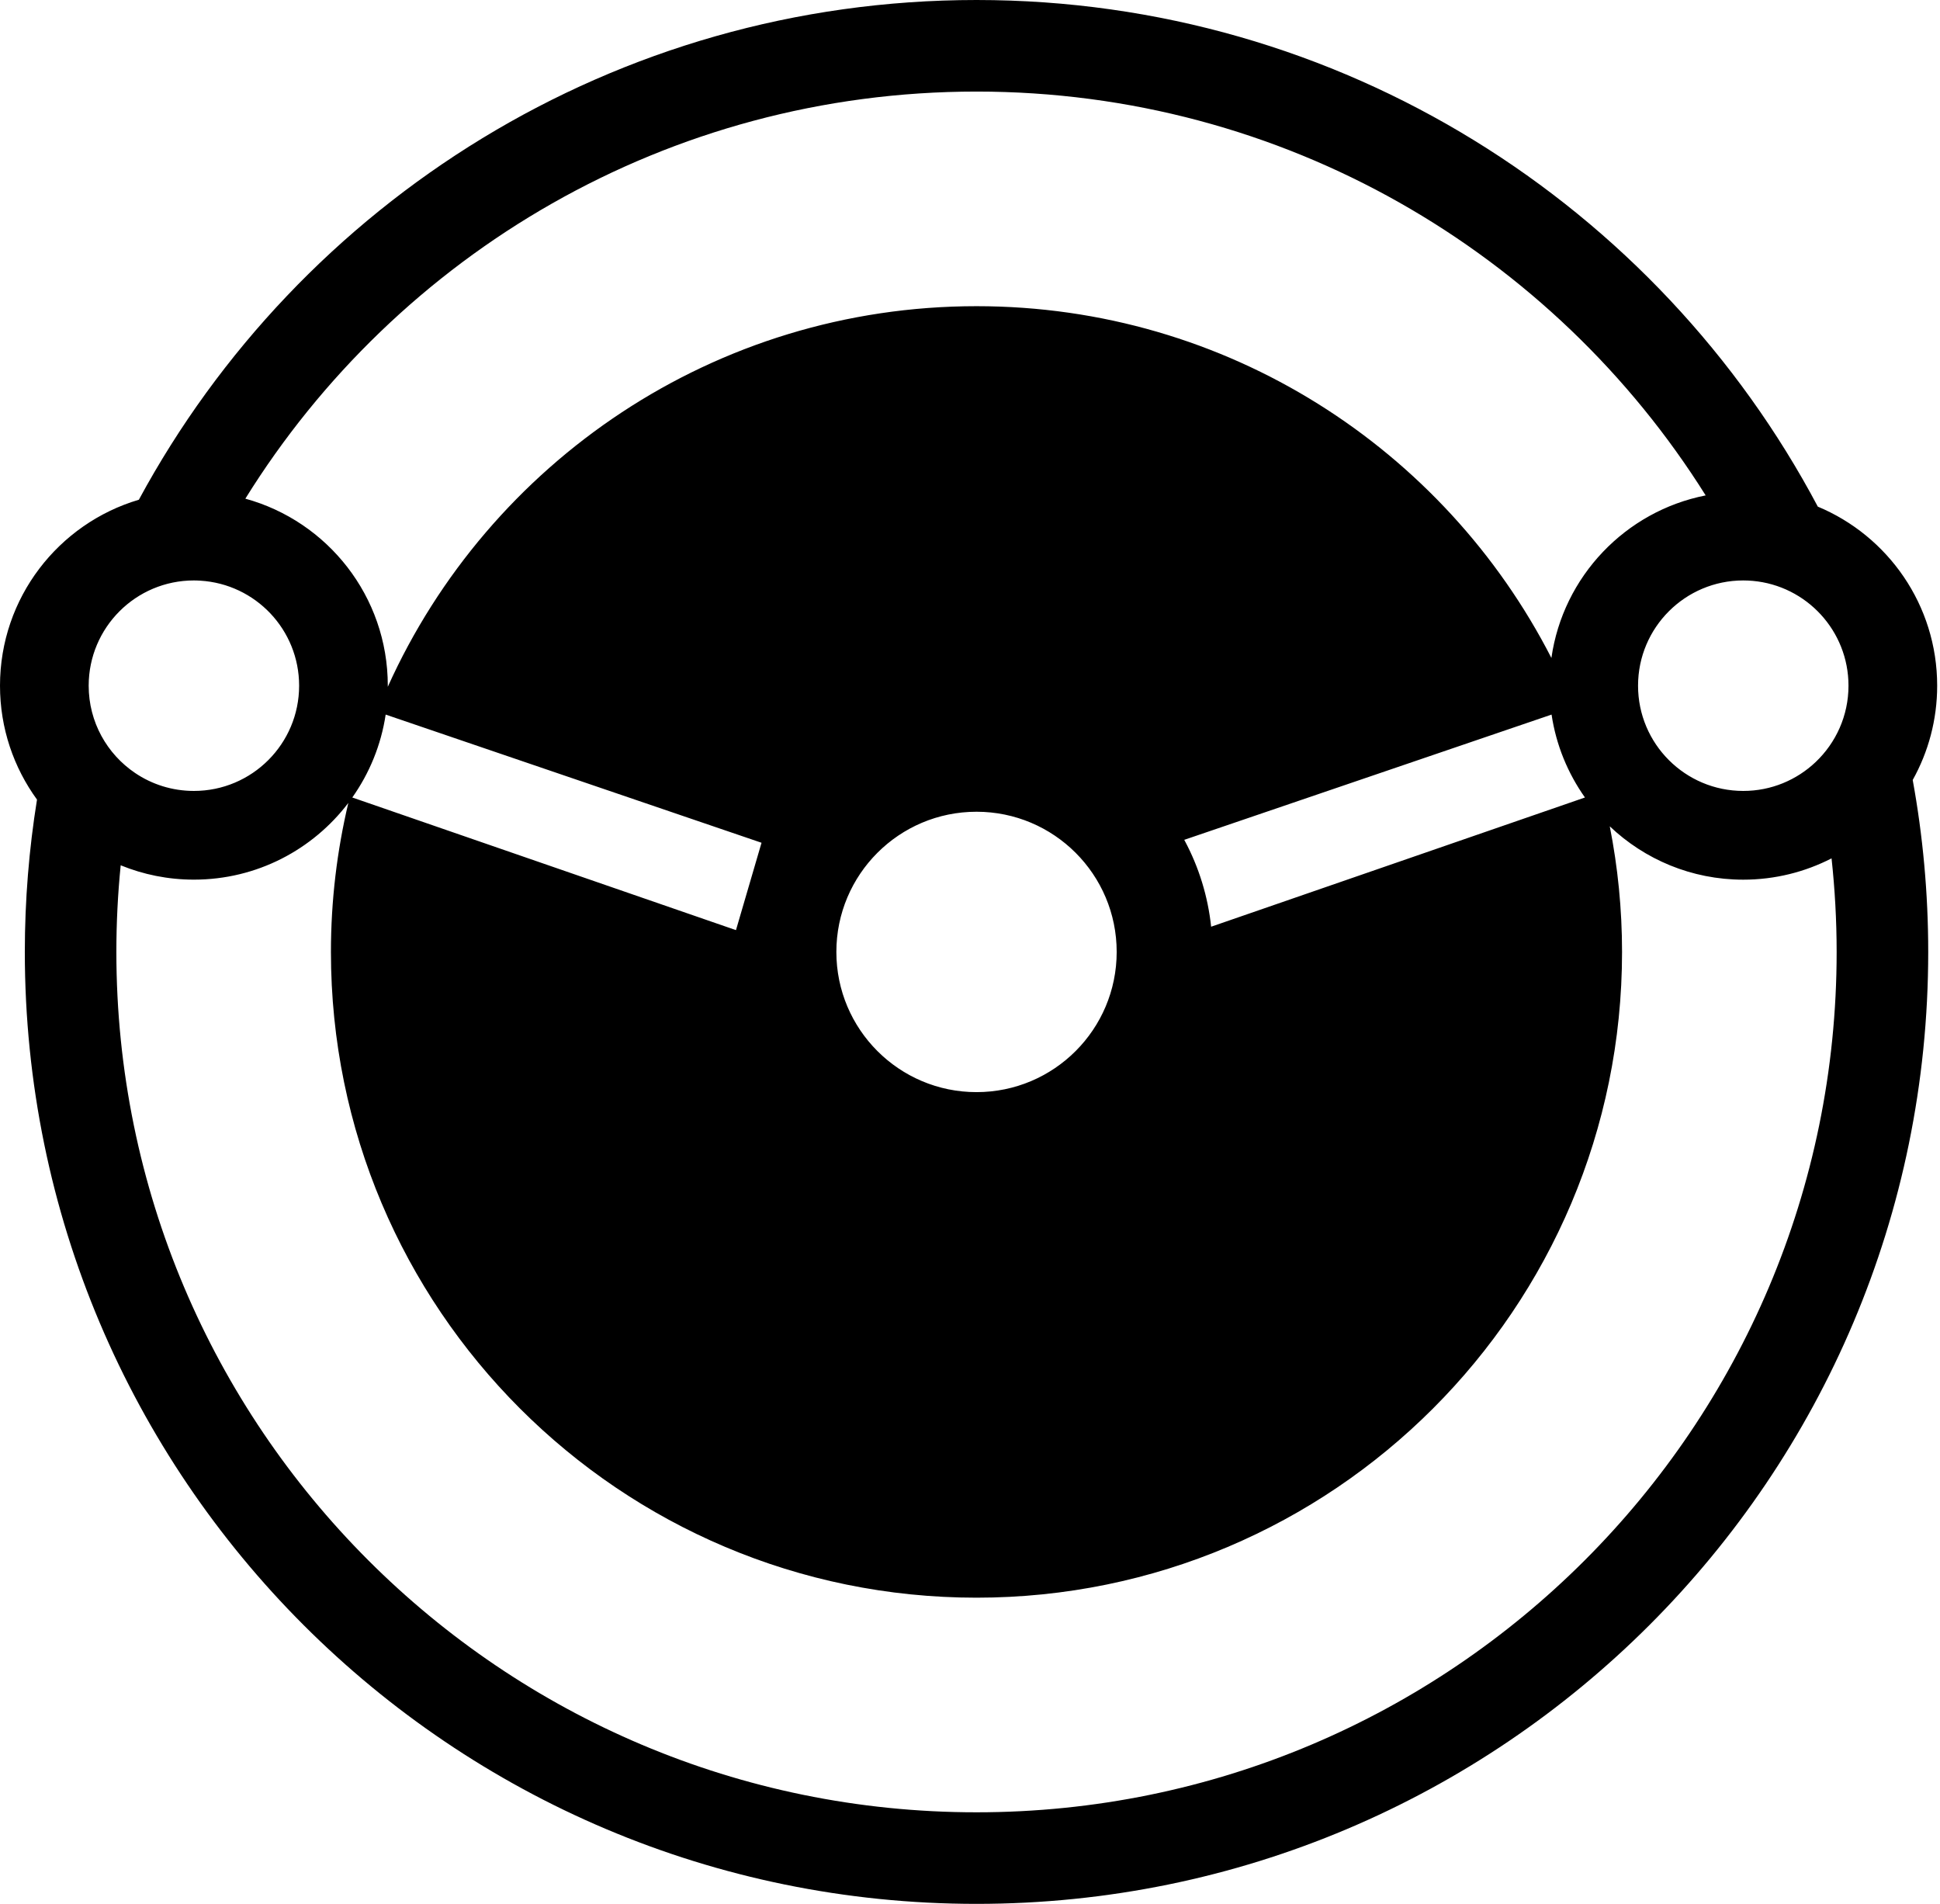 <?xml version="1.0" encoding="UTF-8"?>
<svg width="583px" height="572px" viewBox="0 0 583 572" version="1.1" xmlns="http://www.w3.org/2000/svg" xmlns:xlink="http://www.w3.org/1999/xlink">
    <!-- Generator: Sketch 62 (91390) - https://sketch.com -->
    <title>wheel black</title>
    <desc>Created with Sketch.</desc>
    <g id="wheel-black" stroke="none" stroke-width="1" fill="none" fill-rule="evenodd">
        <path d="M582.15,206.01 C582.15,181.77 567.34,160.99 546.28,152.21 C498.27,61.68 403.08,0 293.46,0 C184.68,0 90.09,60.73 41.73,150.14 C17.61,157.27 -1.70530257e-13,179.58 -1.70530257e-13,206.01 C-1.70530257e-13,218.8 4.13,230.62 11.12,240.23 C8.72,255.14 7.46,270.42 7.46,286 C7.46,443.95 135.51,572 293.46,572 C451.41,572 579.46,443.95 579.46,286 C579.46,268.36 577.85,251.1 574.8,234.34 C579.48,225.95 582.15,216.29 582.15,206.01 Z M555.5,206.01 C555.5,215.05 551.7,223.2 545.62,228.96 C539.95,234.33 532.31,237.63 523.88,237.63 C506.42,237.63 492.26,223.47 492.26,206.01 C492.26,188.55 506.42,174.39 523.88,174.39 C524.84,174.39 525.79,174.44 526.73,174.52 C542.86,175.96 555.5,189.51 555.5,206.01 Z M293.46,27.51 C385.83,27.51 466.87,75.97 512.58,148.84 C488.48,153.58 469.72,173.17 466.22,197.68 C434.09,134.94 368.8,91.99 293.46,91.99 C214.7,91.99 146.92,138.93 116.53,206.35 C116.53,206.23 116.54,206.11 116.54,206 C116.54,179.17 98.4,156.59 73.73,149.82 C119.33,76.41 200.68,27.51 293.46,27.51 Z M363.97,278.42 C363.97,278.47 363.98,278.51 363.98,278.56 C363.01,269.25 360.25,260.48 356.03,252.59 C355.81,252.18 355.58,251.77 355.35,251.36 C355.53,251.68 355.72,252 355.89,252.32 L466.27,214.69 C467.64,223.87 471.17,232.34 476.3,239.6 L363.97,278.42 Z M293.46,328.12 C270.2,328.12 251.34,309.26 251.34,286 C251.34,262.74 270.2,243.88 293.46,243.88 C316.72,243.88 335.58,262.74 335.58,286 C335.58,309.26 316.72,328.12 293.46,328.12 Z M221.17,279.45 L105.87,239.6 C111,232.34 114.52,223.87 115.9,214.69 L228.85,253.2 L221.17,279.45 Z M58.27,174.39 C58.92,174.39 59.57,174.42 60.22,174.46 C76.78,175.47 89.89,189.2 89.89,206.01 C89.89,223.47 75.73,237.63 58.27,237.63 C51.72,237.63 45.63,235.64 40.59,232.23 C32.18,226.55 26.65,216.93 26.65,206.01 C26.66,188.54 40.81,174.39 58.27,174.39 Z M293.46,544.49 C150.7,544.49 34.97,428.76 34.97,286 C34.97,277.21 35.41,268.53 36.27,259.97 C43.06,262.74 50.48,264.28 58.27,264.28 C77.22,264.28 94.04,255.23 104.68,241.23 C101.28,255.61 99.45,270.59 99.45,286.01 C99.45,393.15 186.31,480.01 293.45,480.01 C400.59,480.01 487.45,393.15 487.45,286.01 C487.45,273.09 486.17,260.47 483.76,248.26 C494.21,258.19 508.32,264.29 523.87,264.29 C533.43,264.29 542.45,261.97 550.41,257.89 C551.41,267.13 551.94,276.51 551.94,286.01 C551.95,428.76 436.22,544.49 293.46,544.49 Z" id="Shape" fill="#000000" fill-rule="nonzero"></path>
    </g>
</svg>
